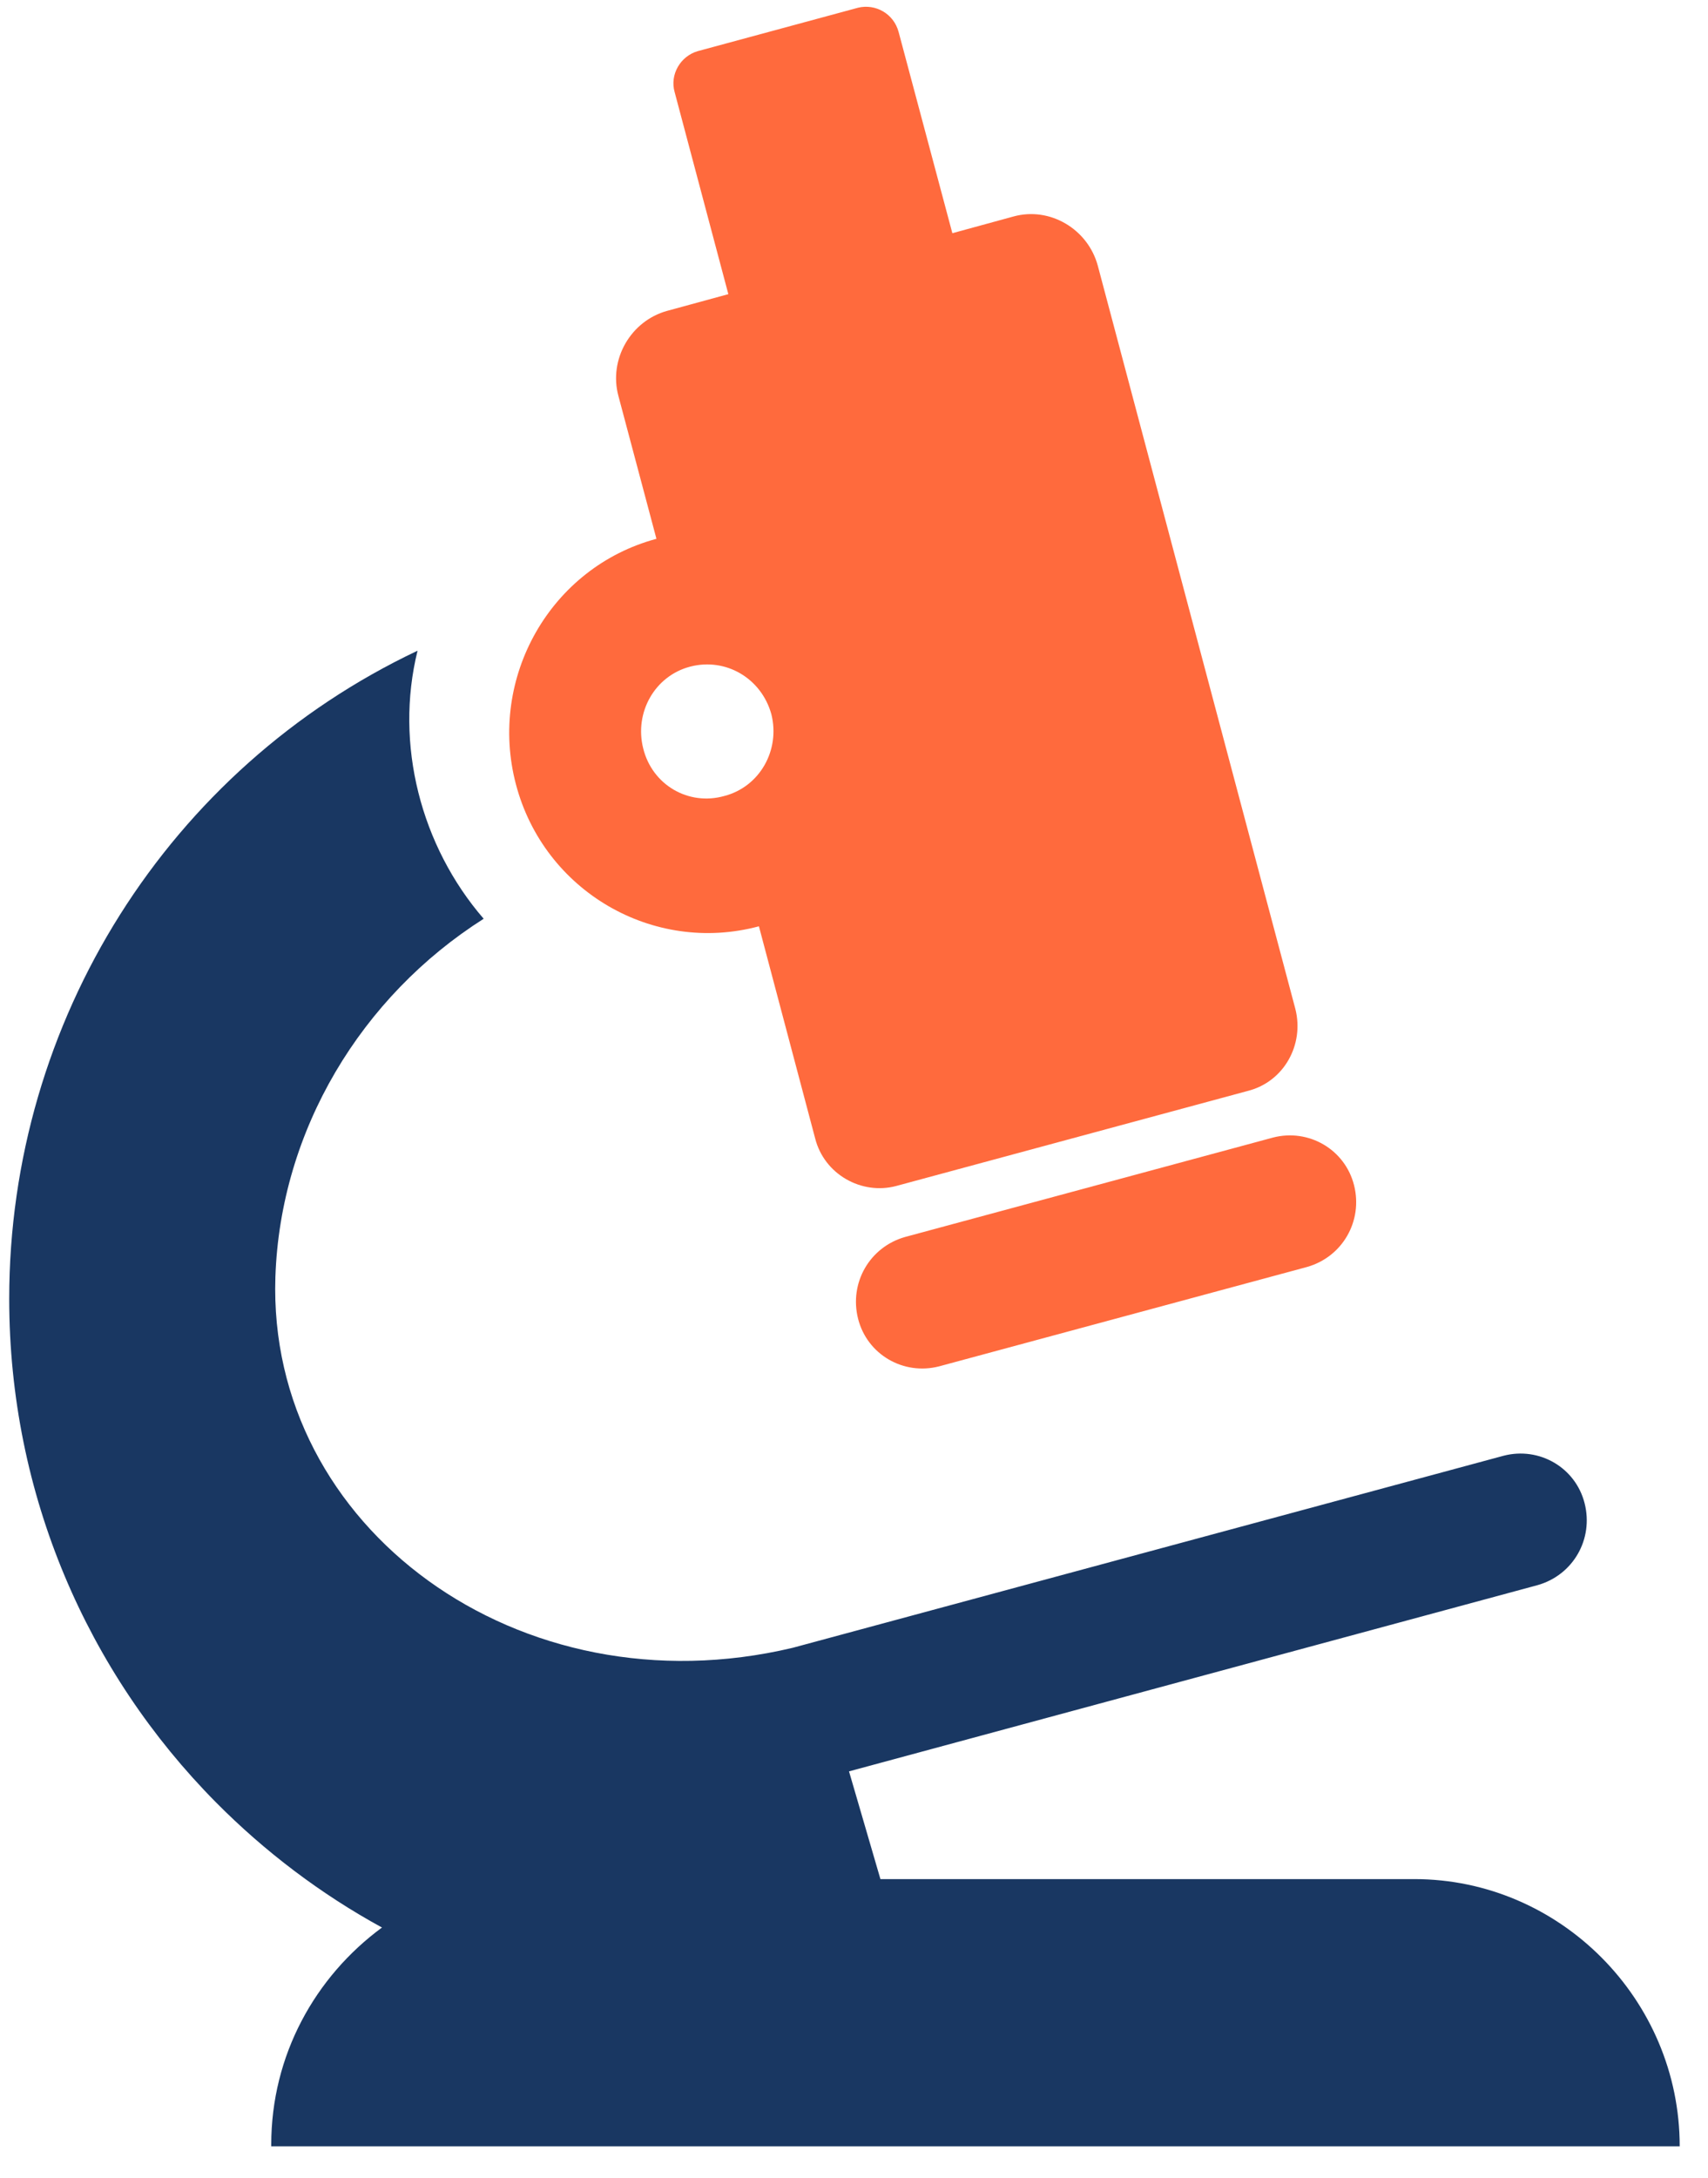 <svg width="51" height="65" viewBox="0 0 51 65" fill="none" xmlns="http://www.w3.org/2000/svg">
<path d="M8.099 63.999C8.099 61.333 9.407 58.99 11.406 57.52C9.58 56.523 7.902 55.252 6.446 53.782C2.62 49.92 0.275 44.612 0.275 38.756C0.275 30.457 5.039 22.932 12.468 19.418C11.777 22.209 12.566 25.249 14.442 27.417C10.789 29.735 8.371 33.722 8.223 38.108C7.976 45.584 15.503 51.116 23.672 49.172L44.898 43.441C45.959 43.166 47.045 43.789 47.316 44.861C47.588 45.932 46.971 47.004 45.91 47.303L25.351 52.86L26.289 56.075H42.232C46.576 56.075 50.155 59.663 50.155 64.049H8.099V63.999Z" fill="#193762"/>
<path d="M28.041 40.774C26.98 41.048 25.894 40.425 25.622 39.354C25.351 38.282 25.968 37.211 27.029 36.912L38.012 33.946C39.073 33.672 40.159 34.295 40.431 35.367C40.702 36.438 40.085 37.51 39.024 37.809L28.041 40.774Z" fill="#FF6A3D"/>
<path fill-rule="evenodd" clip-rule="evenodd" d="M25.623 0.23L20.835 1.526C20.317 1.676 19.996 2.224 20.144 2.747L21.748 8.778L19.922 9.276C18.836 9.575 18.169 10.721 18.466 11.818L19.601 16.079C16.442 16.926 14.566 20.216 15.405 23.405C16.244 26.595 19.502 28.489 22.661 27.642L24.34 33.971C24.611 35.043 25.722 35.666 26.758 35.392L37.272 32.551C38.333 32.277 38.95 31.18 38.679 30.109L32.78 7.93C32.484 6.834 31.349 6.161 30.263 6.46L28.437 6.959L26.832 0.953C26.684 0.405 26.141 0.106 25.623 0.23ZM21.625 23.754C22.686 23.48 23.303 22.384 23.032 21.312C22.735 20.241 21.674 19.618 20.613 19.892C19.552 20.166 18.935 21.262 19.206 22.334C19.477 23.43 20.564 24.053 21.625 23.754Z" fill="#FF6A3D"/>
</svg>
